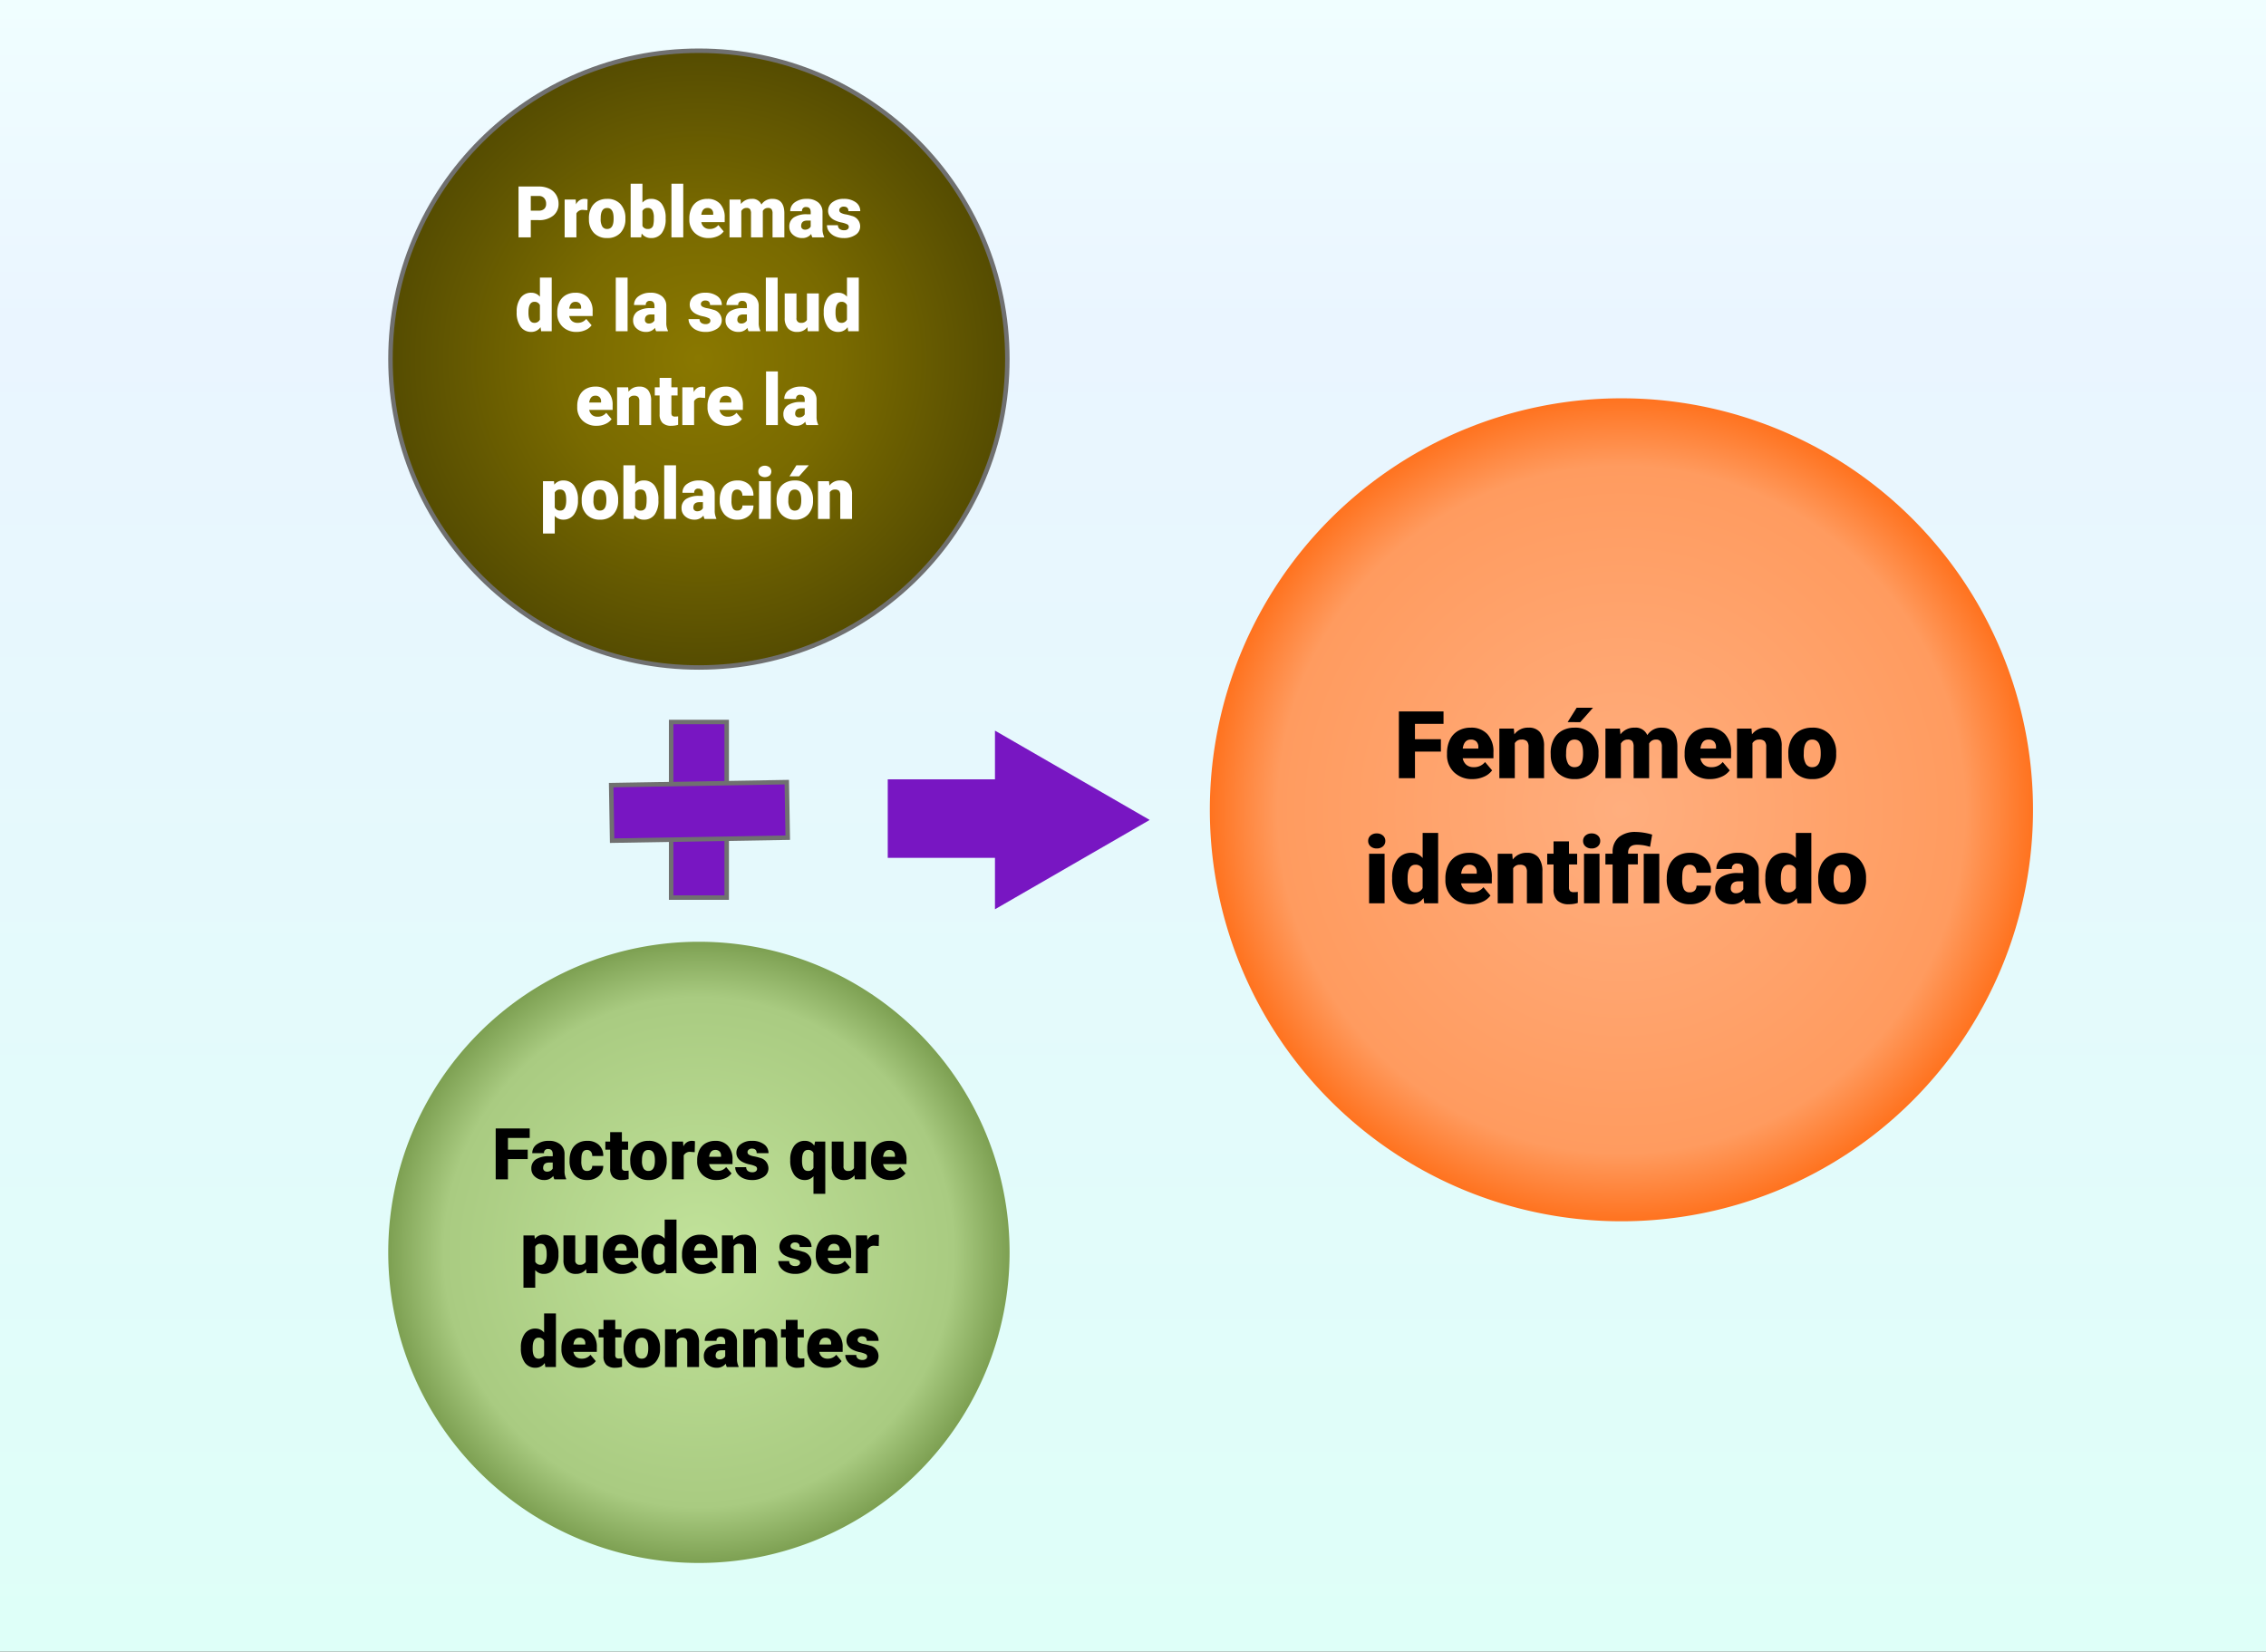 <svg xmlns="http://www.w3.org/2000/svg" xmlns:xlink="http://www.w3.org/1999/xlink" width="506.835" height="369.483" viewBox="0 0 506.835 369.483">
  <rect x="0" y="0" width="506.835" height="369.483" fill="#333333" stroke="none"/>
  <defs>
    <linearGradient id="linear-gradient" x1="0.5" x2="0.5" y2="1" gradientUnits="objectBoundingBox">
      <stop offset="0" stop-color="#defff8"/>
      <stop offset="0.803" stop-color="#eaf5ff"/>
      <stop offset="1" stop-color="#f0feff"/>
    </linearGradient>
    <radialGradient id="radial-gradient" cx="0.5" cy="0.5" r="0.5" gradientUnits="objectBoundingBox">
      <stop offset="0" stop-color="#8a7800"/>
      <stop offset="0.456" stop-color="#796a00"/>
      <stop offset="1" stop-color="#554c01"/>
    </radialGradient>
    <radialGradient id="radial-gradient-2" cx="0.5" cy="0.5" r="0.5" gradientUnits="objectBoundingBox">
      <stop offset="0" stop-color="#c1e29a"/>
      <stop offset="0.824" stop-color="#a9cb81"/>
      <stop offset="1" stop-color="#7ea153"/>
    </radialGradient>
    <radialGradient id="radial-gradient-3" cx="0.5" cy="0.5" r="0.5" gradientUnits="objectBoundingBox">
      <stop offset="0" stop-color="#ffae7e"/>
      <stop offset="0.833" stop-color="#ff9b5f"/>
      <stop offset="1" stop-color="#ff721e"/>
    </radialGradient>
  </defs>
  <g id="Grupo_1073534" data-name="Grupo 1073534" transform="translate(-808.165 -1031.85)">
    <rect id="Rectángulo_376022" data-name="Rectángulo 376022" width="506.835" height="369.483" transform="translate(1315 1401.333) rotate(180)" fill="url(#linear-gradient)"/>
    <g id="Trazado_822209" data-name="Trazado 822209" transform="translate(895 1042.699)" fill="url(#radial-gradient)">
      <path d="M 69.489 138.479 C 60.176 138.479 51.141 136.655 42.636 133.057 C 38.548 131.328 34.605 129.188 30.917 126.697 C 27.264 124.229 23.829 121.394 20.707 118.272 C 17.584 115.15 14.75 111.715 12.282 108.062 C 9.79 104.373 7.65 100.431 5.921 96.343 C 2.324 87.838 0.5 78.803 0.5 69.489 C 0.5 60.176 2.324 51.141 5.921 42.636 C 7.65 38.548 9.79 34.605 12.282 30.917 C 14.75 27.264 17.584 23.829 20.707 20.707 C 23.829 17.584 27.264 14.75 30.917 12.282 C 34.605 9.79 38.548 7.65 42.636 5.921 C 51.141 2.324 60.176 0.5 69.489 0.5 C 78.803 0.5 87.838 2.324 96.343 5.921 C 100.431 7.65 104.373 9.79 108.062 12.282 C 111.715 14.75 115.15 17.584 118.272 20.707 C 121.394 23.829 124.229 27.264 126.697 30.917 C 129.188 34.605 131.328 38.548 133.057 42.636 C 136.655 51.141 138.479 60.176 138.479 69.489 C 138.479 78.803 136.655 87.838 133.057 96.343 C 131.328 100.431 129.188 104.373 126.697 108.062 C 124.229 111.715 121.394 115.15 118.272 118.272 C 115.15 121.394 111.715 124.229 108.062 126.697 C 104.373 129.188 100.431 131.328 96.343 133.057 C 87.838 136.655 78.803 138.479 69.489 138.479 Z" stroke="none"/>
      <path d="M 69.489 1 C 60.243 1 51.274 2.811 42.831 6.382 C 38.772 8.098 34.858 10.223 31.197 12.696 C 27.57 15.147 24.16 17.961 21.06 21.06 C 17.961 24.16 15.147 27.57 12.696 31.197 C 10.223 34.858 8.098 38.772 6.382 42.831 C 2.811 51.274 1 60.243 1 69.489 C 1 78.736 2.811 87.705 6.382 96.148 C 8.098 100.206 10.223 104.12 12.696 107.782 C 15.147 111.409 17.961 114.819 21.06 117.919 C 24.16 121.018 27.57 123.832 31.197 126.282 C 34.858 128.756 38.772 130.88 42.831 132.597 C 51.274 136.168 60.243 137.979 69.489 137.979 C 78.736 137.979 87.705 136.168 96.148 132.597 C 100.206 130.88 104.12 128.756 107.782 126.282 C 111.409 123.832 114.819 121.018 117.919 117.919 C 121.018 114.819 123.832 111.409 126.282 107.782 C 128.756 104.12 130.88 100.206 132.597 96.148 C 136.168 87.705 137.979 78.736 137.979 69.489 C 137.979 60.243 136.168 51.274 132.597 42.831 C 130.88 38.772 128.756 34.858 126.282 31.197 C 123.832 27.57 121.018 24.16 117.919 21.06 C 114.819 17.961 111.409 15.147 107.782 12.696 C 104.12 10.223 100.206 8.098 96.148 6.382 C 87.705 2.811 78.736 1 69.489 1 M 69.489 0 C 107.867 0 138.979 31.111 138.979 69.489 C 138.979 107.867 107.867 138.979 69.489 138.979 C 31.111 138.979 0 107.867 0 69.489 C 0 31.111 31.111 0 69.489 0 Z" stroke="none" fill="#707070"/>
    </g>
    <path id="Trazado_822210" data-name="Trazado 822210" d="M69.489,0A69.489,69.489,0,1,1,0,69.489,69.489,69.489,0,0,1,69.489,0Z" transform="translate(895 1242.538)" fill="url(#radial-gradient-2)"/>
    <path id="Trazado_822211" data-name="Trazado 822211" d="M92.058,0A92.058,92.058,0,1,1,0,92.058,92.058,92.058,0,0,1,92.058,0Z" transform="translate(1078.77 1120.958)" fill="url(#radial-gradient-3)"/>
    <path id="Trazado_822212" data-name="Trazado 822212" d="M-37.273-3.859V0h-2.742V-11.375h4.539a5.287,5.287,0,0,1,2.309.48,3.621,3.621,0,0,1,1.555,1.367,3.734,3.734,0,0,1,.551,2.012,3.291,3.291,0,0,1-1.191,2.66,4.943,4.943,0,0,1-3.27,1Zm0-2.117h1.8a1.7,1.7,0,0,0,1.215-.4A1.48,1.48,0,0,0-33.844-7.5a1.83,1.83,0,0,0-.43-1.273,1.522,1.522,0,0,0-1.172-.484h-1.828Zm12.664-.094-.867-.062a1.558,1.558,0,0,0-1.594.781V0H-29.7V-8.453h2.469l.086,1.086A2.039,2.039,0,0,1-25.3-8.609a2.567,2.567,0,0,1,.734.094Zm.336,1.766a4.989,4.989,0,0,1,.492-2.254,3.52,3.52,0,0,1,1.414-1.52A4.259,4.259,0,0,1-20.2-8.609a3.887,3.887,0,0,1,2.992,1.176,4.512,4.512,0,0,1,1.094,3.2v.094A4.378,4.378,0,0,1-17.215-1,3.9,3.9,0,0,1-20.187.156a3.942,3.942,0,0,1-2.9-1.082,4.232,4.232,0,0,1-1.18-2.934Zm2.633.164a3.145,3.145,0,0,0,.367,1.719,1.223,1.223,0,0,0,1.086.547q1.406,0,1.438-2.164V-4.3q0-2.273-1.453-2.273-1.32,0-1.43,1.961Zm14.531-.016a5.152,5.152,0,0,1-.859,3.2A2.878,2.878,0,0,1-10.391.156,2.5,2.5,0,0,1-12.469-.867L-12.578,0h-2.359V-12H-12.3v4.227a2.41,2.41,0,0,1,1.9-.836A2.879,2.879,0,0,1-7.969-7.477a5.179,5.179,0,0,1,.859,3.188ZM-9.75-4.324a3.437,3.437,0,0,0-.324-1.735,1.093,1.093,0,0,0-1-.519A1.261,1.261,0,0,0-12.3-5.9v3.354a1.268,1.268,0,0,0,1.25.671,1.118,1.118,0,0,0,1.18-.9A6.5,6.5,0,0,0-9.75-4.324ZM-3.172,0H-5.812V-12h2.641ZM2.539.156A4.345,4.345,0,0,1-.609-1a4.006,4.006,0,0,1-1.2-3.02v-.219a5.191,5.191,0,0,1,.48-2.289A3.516,3.516,0,0,1,.07-8.066a4.233,4.233,0,0,1,2.188-.543A3.659,3.659,0,0,1,5.07-7.5,4.344,4.344,0,0,1,6.1-4.422V-3.4H.867a1.9,1.9,0,0,0,.617,1.117,1.836,1.836,0,0,0,1.234.406A2.366,2.366,0,0,0,4.672-2.75l1.2,1.422A3.363,3.363,0,0,1,4.48-.246,4.713,4.713,0,0,1,2.539.156Zm-.3-6.734q-1.156,0-1.375,1.531H3.523v-.2a1.3,1.3,0,0,0-.32-.98A1.275,1.275,0,0,0,2.242-6.578ZM9.648-8.453l.086.992a2.906,2.906,0,0,1,2.414-1.148,2.14,2.14,0,0,1,2.164,1.273A2.813,2.813,0,0,1,16.8-8.609q2.57,0,2.641,3.109V0H16.8V-5.336a1.611,1.611,0,0,0-.219-.945.931.931,0,0,0-.8-.3,1.247,1.247,0,0,0-1.164.7l.008.109V0H11.984V-5.32a1.694,1.694,0,0,0-.211-.961.929.929,0,0,0-.8-.3,1.263,1.263,0,0,0-1.156.7V0H7.18V-8.453ZM25.7,0a2.973,2.973,0,0,1-.25-.758,2.448,2.448,0,0,1-2.031.914,3,3,0,0,1-2.031-.723,2.3,2.3,0,0,1-.836-1.816A2.364,2.364,0,0,1,21.57-4.461a5.174,5.174,0,0,1,2.953-.7h.813v-.448q0-1.17-1.008-1.17a.824.824,0,0,0-.937.926H20.758A2.36,2.36,0,0,1,21.8-7.845a4.383,4.383,0,0,1,2.66-.765,3.843,3.843,0,0,1,2.555.789,2.743,2.743,0,0,1,.961,2.164v3.742a3.832,3.832,0,0,0,.359,1.781V0ZM24.055-1.719a1.469,1.469,0,0,0,.816-.211,1.322,1.322,0,0,0,.465-.477V-3.758H24.57q-1.375,0-1.375,1.234a.754.754,0,0,0,.242.582A.876.876,0,0,0,24.055-1.719Zm9.8-.656a.608.608,0,0,0-.352-.539,5.348,5.348,0,0,0-1.336-.422,6.092,6.092,0,0,1-1.625-.574,2.722,2.722,0,0,1-.977-.863,2.061,2.061,0,0,1-.336-1.164A2.336,2.336,0,0,1,30.2-7.855a3.958,3.958,0,0,1,2.516-.754,4.386,4.386,0,0,1,2.688.758,2.37,2.37,0,0,1,1.016,1.992H33.773q0-1.016-1.07-1.016a1.061,1.061,0,0,0-.7.23.714.714,0,0,0-.281.574.655.655,0,0,0,.344.57,3.248,3.248,0,0,0,1.1.359,9.485,9.485,0,0,1,1.324.336A2.406,2.406,0,0,1,36.4-2.453,2.214,2.214,0,0,1,35.371-.57a4.505,4.505,0,0,1-2.66.727,4.6,4.6,0,0,1-1.937-.391A3.24,3.24,0,0,1,29.445-1.3a2.406,2.406,0,0,1-.477-1.414H31.43a1.017,1.017,0,0,0,.391.855,1.607,1.607,0,0,0,.961.27A1.264,1.264,0,0,0,33.59-1.8.7.7,0,0,0,33.859-2.375ZM-40.426,16.711a5.164,5.164,0,0,1,.867-3.164,2.854,2.854,0,0,1,2.422-1.156,2.428,2.428,0,0,1,1.906.891V9h2.641V21h-2.367l-.133-.906a2.493,2.493,0,0,1-2.062,1.063A2.849,2.849,0,0,1-39.543,20,5.327,5.327,0,0,1-40.426,16.711Zm2.633.164q0,2.25,1.313,2.25a1.3,1.3,0,0,0,1.25-.734V15.172a1.261,1.261,0,0,0-1.234-.75q-1.219,0-1.32,1.969ZM-27,21.156A4.345,4.345,0,0,1-30.152,20a4.006,4.006,0,0,1-1.2-3.02v-.219a5.191,5.191,0,0,1,.48-2.289,3.516,3.516,0,0,1,1.4-1.535,4.233,4.233,0,0,1,2.188-.543A3.659,3.659,0,0,1-24.473,13.5a4.344,4.344,0,0,1,1.031,3.082V17.6h-5.234a1.9,1.9,0,0,0,.617,1.117,1.836,1.836,0,0,0,1.234.406,2.366,2.366,0,0,0,1.953-.875l1.2,1.422a3.363,3.363,0,0,1-1.395,1.082A4.713,4.713,0,0,1-27,21.156Zm-.3-6.734q-1.156,0-1.375,1.531h2.656v-.2a1.3,1.3,0,0,0-.32-.98A1.275,1.275,0,0,0-27.3,14.422ZM-15.621,21h-2.641V9h2.641Zm6.383,0a2.973,2.973,0,0,1-.25-.758,2.448,2.448,0,0,1-2.031.914,3,3,0,0,1-2.031-.723,2.3,2.3,0,0,1-.836-1.816,2.364,2.364,0,0,1,1.016-2.078,5.174,5.174,0,0,1,2.953-.7h.813v-.448q0-1.17-1.008-1.17a.824.824,0,0,0-.937.926h-2.633a2.36,2.36,0,0,1,1.043-1.99,4.383,4.383,0,0,1,2.66-.765,3.843,3.843,0,0,1,2.555.789,2.743,2.743,0,0,1,.961,2.164v3.742a3.832,3.832,0,0,0,.359,1.781V21Zm-1.648-1.719a1.469,1.469,0,0,0,.816-.211,1.322,1.322,0,0,0,.465-.477V17.242h-.766q-1.375,0-1.375,1.234a.754.754,0,0,0,.242.582A.876.876,0,0,0-10.887,19.281ZM2.9,18.625a.608.608,0,0,0-.352-.539,5.348,5.348,0,0,0-1.336-.422A6.092,6.092,0,0,1-.41,17.09a2.722,2.722,0,0,1-.977-.863,2.061,2.061,0,0,1-.336-1.164,2.336,2.336,0,0,1,.961-1.918,3.958,3.958,0,0,1,2.516-.754,4.386,4.386,0,0,1,2.688.758,2.37,2.37,0,0,1,1.016,1.992H2.816q0-1.016-1.07-1.016a1.061,1.061,0,0,0-.7.23.714.714,0,0,0-.281.574.655.655,0,0,0,.344.57,3.248,3.248,0,0,0,1.1.359,9.485,9.485,0,0,1,1.324.336,2.406,2.406,0,0,1,1.906,2.352A2.214,2.214,0,0,1,4.414,20.43a4.505,4.505,0,0,1-2.66.727,4.6,4.6,0,0,1-1.937-.391A3.24,3.24,0,0,1-1.512,19.7a2.406,2.406,0,0,1-.477-1.414H.473a1.017,1.017,0,0,0,.391.855,1.607,1.607,0,0,0,.961.27,1.264,1.264,0,0,0,.809-.219A.7.7,0,0,0,2.9,18.625ZM11.434,21a2.973,2.973,0,0,1-.25-.758,2.448,2.448,0,0,1-2.031.914,3,3,0,0,1-2.031-.723,2.3,2.3,0,0,1-.836-1.816A2.364,2.364,0,0,1,7.3,16.539a5.174,5.174,0,0,1,2.953-.7h.813v-.448q0-1.17-1.008-1.17a.824.824,0,0,0-.937.926H6.488a2.36,2.36,0,0,1,1.043-1.99,4.383,4.383,0,0,1,2.66-.765,3.843,3.843,0,0,1,2.555.789,2.743,2.743,0,0,1,.961,2.164v3.742a3.832,3.832,0,0,0,.359,1.781V21ZM9.785,19.281a1.469,1.469,0,0,0,.816-.211,1.322,1.322,0,0,0,.465-.477V17.242H10.3q-1.375,0-1.375,1.234a.754.754,0,0,0,.242.582A.876.876,0,0,0,9.785,19.281ZM17.941,21H15.3V9h2.641Zm6.656-.914a2.714,2.714,0,0,1-2.258,1.07,2.662,2.662,0,0,1-2.105-.809,3.4,3.4,0,0,1-.715-2.324V12.547h2.633v5.492a.946.946,0,0,0,1.055,1.086,1.376,1.376,0,0,0,1.289-.648v-5.93h2.648V21H24.676Zm3.656-3.375a5.164,5.164,0,0,1,.867-3.164,2.854,2.854,0,0,1,2.422-1.156,2.428,2.428,0,0,1,1.906.891V9H36.09V21H33.723l-.133-.906a2.493,2.493,0,0,1-2.062,1.063A2.849,2.849,0,0,1,29.137,20,5.327,5.327,0,0,1,28.254,16.711Zm2.633.164q0,2.25,1.313,2.25a1.3,1.3,0,0,0,1.25-.734V15.172a1.261,1.261,0,0,0-1.234-.75q-1.219,0-1.32,1.969ZM-22.535,42.156A4.345,4.345,0,0,1-25.684,41a4.006,4.006,0,0,1-1.2-3.02v-.219a5.191,5.191,0,0,1,.48-2.289A3.516,3.516,0,0,1-25,33.934a4.233,4.233,0,0,1,2.188-.543A3.659,3.659,0,0,1-20,34.5a4.344,4.344,0,0,1,1.031,3.082V38.6h-5.234a1.9,1.9,0,0,0,.617,1.117,1.836,1.836,0,0,0,1.234.406A2.366,2.366,0,0,0-20.4,39.25l1.2,1.422a3.363,3.363,0,0,1-1.395,1.082A4.713,4.713,0,0,1-22.535,42.156Zm-.3-6.734q-1.156,0-1.375,1.531h2.656v-.2a1.3,1.3,0,0,0-.32-.98A1.275,1.275,0,0,0-22.832,35.422Zm7.336-1.875.086.992A2.867,2.867,0,0,1-13,33.391a2.412,2.412,0,0,1,1.973.789,3.757,3.757,0,0,1,.676,2.375V42h-2.641V36.664a1.426,1.426,0,0,0-.258-.941,1.193,1.193,0,0,0-.937-.3,1.256,1.256,0,0,0-1.148.609V42h-2.633V33.547Zm9.672-2.1v2.1h1.391v1.828H-5.824v3.867a.987.987,0,0,0,.172.664.922.922,0,0,0,.68.188,3.862,3.862,0,0,0,.656-.047V41.93a4.859,4.859,0,0,1-1.484.227,2.758,2.758,0,0,1-2.008-.641,2.626,2.626,0,0,1-.648-1.945v-4.2H-9.535V33.547h1.078v-2.1ZM1.715,35.93l-.867-.062a1.558,1.558,0,0,0-1.594.781V42H-3.379V33.547H-.91l.086,1.086a2.039,2.039,0,0,1,1.852-1.242,2.567,2.567,0,0,1,.734.094Zm4.891,6.227A4.345,4.345,0,0,1,3.457,41a4.006,4.006,0,0,1-1.2-3.02v-.219a5.191,5.191,0,0,1,.48-2.289,3.516,3.516,0,0,1,1.4-1.535,4.233,4.233,0,0,1,2.188-.543A3.659,3.659,0,0,1,9.137,34.5a4.344,4.344,0,0,1,1.031,3.082V38.6H4.934a1.9,1.9,0,0,0,.617,1.117,1.836,1.836,0,0,0,1.234.406,2.366,2.366,0,0,0,1.953-.875l1.2,1.422a3.363,3.363,0,0,1-1.395,1.082A4.713,4.713,0,0,1,6.605,42.156Zm-.3-6.734q-1.156,0-1.375,1.531H7.59v-.2a1.3,1.3,0,0,0-.32-.98A1.275,1.275,0,0,0,6.309,35.422ZM17.988,42H15.348V30h2.641Zm6.383,0a2.973,2.973,0,0,1-.25-.758,2.448,2.448,0,0,1-2.031.914,3,3,0,0,1-2.031-.723,2.3,2.3,0,0,1-.836-1.816,2.364,2.364,0,0,1,1.016-2.078,5.174,5.174,0,0,1,2.953-.7H24v-.448q0-1.17-1.008-1.17a.824.824,0,0,0-.937.926H19.426a2.36,2.36,0,0,1,1.043-1.99,4.383,4.383,0,0,1,2.66-.765,3.843,3.843,0,0,1,2.555.789,2.743,2.743,0,0,1,.961,2.164v3.742A3.832,3.832,0,0,0,27,41.867V42Zm-1.648-1.719a1.469,1.469,0,0,0,.816-.211A1.322,1.322,0,0,0,24,39.594V38.242h-.766q-1.375,0-1.375,1.234a.754.754,0,0,0,.242.582A.876.876,0,0,0,22.723,40.281ZM-26.719,58.836a5.1,5.1,0,0,1-.887,3.145A2.843,2.843,0,0,1-30,63.156a2.437,2.437,0,0,1-1.914-.852V66.25h-2.633v-11.7h2.461l.078.781a2.437,2.437,0,0,1,1.992-.937,2.866,2.866,0,0,1,2.43,1.152,5.16,5.16,0,0,1,.867,3.168Zm-2.633-.164q0-2.25-1.312-2.25a1.239,1.239,0,0,0-1.25.672v3.328a1.279,1.279,0,0,0,1.266.7q1.258,0,1.3-2.172Zm3.461.023a4.989,4.989,0,0,1,.492-2.254,3.52,3.52,0,0,1,1.414-1.52,4.259,4.259,0,0,1,2.164-.531,3.887,3.887,0,0,1,2.992,1.176,4.512,4.512,0,0,1,1.094,3.2v.094A4.378,4.378,0,0,1-18.832,62a3.9,3.9,0,0,1-2.973,1.16,3.942,3.942,0,0,1-2.9-1.082,4.232,4.232,0,0,1-1.18-2.934Zm2.633.164a3.145,3.145,0,0,0,.367,1.719,1.223,1.223,0,0,0,1.086.547q1.406,0,1.438-2.164V58.7q0-2.273-1.453-2.273-1.32,0-1.43,1.961Zm14.531-.016a5.152,5.152,0,0,1-.859,3.2,2.878,2.878,0,0,1-2.422,1.117,2.5,2.5,0,0,1-2.078-1.023L-14.2,63h-2.359V51h2.633v4.227a2.41,2.41,0,0,1,1.9-.836,2.879,2.879,0,0,1,2.438,1.133,5.179,5.179,0,0,1,.859,3.188Zm-2.641-.168a3.437,3.437,0,0,0-.324-1.735,1.093,1.093,0,0,0-1-.519,1.261,1.261,0,0,0-1.234.679v3.354a1.268,1.268,0,0,0,1.25.671,1.118,1.118,0,0,0,1.18-.9A6.5,6.5,0,0,0-11.367,58.676ZM-4.789,63H-7.43V51h2.641Zm6.383,0a2.973,2.973,0,0,1-.25-.758,2.448,2.448,0,0,1-2.031.914,3,3,0,0,1-2.031-.723,2.3,2.3,0,0,1-.836-1.816,2.364,2.364,0,0,1,1.016-2.078,5.174,5.174,0,0,1,2.953-.7h.813v-.448q0-1.17-1.008-1.17a.824.824,0,0,0-.937.926H-3.352a2.36,2.36,0,0,1,1.043-1.99,4.383,4.383,0,0,1,2.66-.765,3.843,3.843,0,0,1,2.555.789,2.743,2.743,0,0,1,.961,2.164v3.742a3.832,3.832,0,0,0,.359,1.781V63ZM-.055,61.281a1.469,1.469,0,0,0,.816-.211,1.322,1.322,0,0,0,.465-.477V59.242H.461q-1.375,0-1.375,1.234a.754.754,0,0,0,.242.582A.876.876,0,0,0-.055,61.281ZM8.9,61.125a1.171,1.171,0,0,0,.859-.3,1.1,1.1,0,0,0,.3-.84h2.469a2.923,2.923,0,0,1-1,2.281,3.705,3.705,0,0,1-2.566.891A3.751,3.751,0,0,1,6.055,62a4.556,4.556,0,0,1-1.062-3.2v-.109a5.149,5.149,0,0,1,.473-2.262,3.441,3.441,0,0,1,1.363-1.508,4.065,4.065,0,0,1,2.109-.527,3.658,3.658,0,0,1,2.617.914,3.242,3.242,0,0,1,.969,2.477H10.055a1.445,1.445,0,0,0-.32-1.008,1.106,1.106,0,0,0-.859-.352q-1.023,0-1.2,1.3a9.206,9.206,0,0,0-.055,1.141,3.616,3.616,0,0,0,.3,1.766A1.055,1.055,0,0,0,8.9,61.125ZM16.414,63H13.773V54.547h2.641Zm-2.8-10.633a1.175,1.175,0,0,1,.406-.922,1.727,1.727,0,0,1,2.109,0,1.249,1.249,0,0,1,0,1.844,1.727,1.727,0,0,1-2.109,0A1.175,1.175,0,0,1,13.617,52.367ZM17.7,58.7a4.989,4.989,0,0,1,.492-2.254,3.52,3.52,0,0,1,1.414-1.52,4.259,4.259,0,0,1,2.164-.531,3.887,3.887,0,0,1,2.992,1.176,4.512,4.512,0,0,1,1.094,3.2v.094A4.378,4.378,0,0,1,24.762,62a3.9,3.9,0,0,1-2.973,1.16,3.942,3.942,0,0,1-2.9-1.082,4.232,4.232,0,0,1-1.18-2.934Zm2.633.164a3.145,3.145,0,0,0,.367,1.719,1.223,1.223,0,0,0,1.086.547q1.406,0,1.438-2.164V58.7q0-2.273-1.453-2.273-1.32,0-1.43,1.961ZM22.133,51h2.781l-2.172,2.453-2.148,0Zm7.3,3.547.086.992a2.867,2.867,0,0,1,2.414-1.148,2.412,2.412,0,0,1,1.973.789,3.757,3.757,0,0,1,.676,2.375V63H31.945V57.664a1.426,1.426,0,0,0-.258-.941,1.193,1.193,0,0,0-.937-.3,1.256,1.256,0,0,0-1.148.609V63H26.969V54.547Z" transform="translate(964.159 1084.95)" fill="#fff"/>
    <path id="Trazado_822213" data-name="Trazado 822213" d="M-38.508-4.531H-42.93V0h-2.742V-11.375h7.609v2.117H-42.93v2.617h4.422ZM-32.547,0a2.973,2.973,0,0,1-.25-.758,2.448,2.448,0,0,1-2.031.914,3,3,0,0,1-2.031-.723A2.3,2.3,0,0,1-37.7-2.383,2.364,2.364,0,0,1-36.68-4.461a5.174,5.174,0,0,1,2.953-.7h.813v-.448q0-1.17-1.008-1.17a.824.824,0,0,0-.937.926h-2.633a2.36,2.36,0,0,1,1.043-1.99,4.383,4.383,0,0,1,2.66-.765,3.843,3.843,0,0,1,2.555.789,2.743,2.743,0,0,1,.961,2.164v3.742a3.832,3.832,0,0,0,.359,1.781V0ZM-34.2-1.719a1.469,1.469,0,0,0,.816-.211,1.322,1.322,0,0,0,.465-.477V-3.758h-.766q-1.375,0-1.375,1.234a.754.754,0,0,0,.242.582A.876.876,0,0,0-34.2-1.719Zm8.953-.156a1.171,1.171,0,0,0,.859-.3,1.1,1.1,0,0,0,.3-.84h2.469a2.922,2.922,0,0,1-1,2.281A3.705,3.705,0,0,1-25.18.156,3.751,3.751,0,0,1-28.086-1a4.556,4.556,0,0,1-1.062-3.2v-.109a5.149,5.149,0,0,1,.473-2.262,3.441,3.441,0,0,1,1.363-1.508A4.065,4.065,0,0,1-25.2-8.609a3.658,3.658,0,0,1,2.617.914,3.242,3.242,0,0,1,.969,2.477h-2.469a1.445,1.445,0,0,0-.32-1.008,1.106,1.106,0,0,0-.859-.352q-1.023,0-1.2,1.3a9.206,9.206,0,0,0-.055,1.141,3.616,3.616,0,0,0,.3,1.766A1.055,1.055,0,0,0-25.242-1.875Zm7.8-8.68v2.1h1.391v1.828h-1.391v3.867a.987.987,0,0,0,.172.664.922.922,0,0,0,.68.188,3.862,3.862,0,0,0,.656-.047V-.07a4.859,4.859,0,0,1-1.484.227,2.758,2.758,0,0,1-2.008-.641A2.626,2.626,0,0,1-20.07-2.43v-4.2h-1.078V-8.453h1.078v-2.1Zm1.859,6.25a4.989,4.989,0,0,1,.492-2.254,3.52,3.52,0,0,1,1.414-1.52,4.259,4.259,0,0,1,2.164-.531A3.887,3.887,0,0,1-8.516-7.434a4.512,4.512,0,0,1,1.094,3.2v.094A4.378,4.378,0,0,1-8.52-1,3.9,3.9,0,0,1-11.492.156a3.942,3.942,0,0,1-2.9-1.082,4.232,4.232,0,0,1-1.18-2.934Zm2.633.164a3.145,3.145,0,0,0,.367,1.719,1.223,1.223,0,0,0,1.086.547q1.406,0,1.438-2.164V-4.3q0-2.273-1.453-2.273-1.32,0-1.43,1.961Zm11.8-1.93-.867-.062a1.558,1.558,0,0,0-1.594.781V0H-6.242V-8.453h2.469l.086,1.086A2.039,2.039,0,0,1-1.836-8.609a2.567,2.567,0,0,1,.734.094ZM3.742.156A4.345,4.345,0,0,1,.594-1a4.006,4.006,0,0,1-1.2-3.02v-.219a5.191,5.191,0,0,1,.48-2.289,3.516,3.516,0,0,1,1.4-1.535,4.233,4.233,0,0,1,2.188-.543A3.659,3.659,0,0,1,6.273-7.5,4.344,4.344,0,0,1,7.3-4.422V-3.4H2.07a1.9,1.9,0,0,0,.617,1.117,1.836,1.836,0,0,0,1.234.406A2.366,2.366,0,0,0,5.875-2.75l1.2,1.422A3.363,3.363,0,0,1,5.684-.246,4.713,4.713,0,0,1,3.742.156Zm-.3-6.734q-1.156,0-1.375,1.531H4.727v-.2a1.3,1.3,0,0,0-.32-.98A1.275,1.275,0,0,0,3.445-6.578Zm9.344,4.2a.608.608,0,0,0-.352-.539A5.348,5.348,0,0,0,11.1-3.336,6.092,6.092,0,0,1,9.477-3.91,2.722,2.722,0,0,1,8.5-4.773a2.061,2.061,0,0,1-.336-1.164,2.336,2.336,0,0,1,.961-1.918,3.958,3.958,0,0,1,2.516-.754,4.386,4.386,0,0,1,2.688.758,2.37,2.37,0,0,1,1.016,1.992H12.7q0-1.016-1.07-1.016a1.061,1.061,0,0,0-.7.23.714.714,0,0,0-.281.574A.655.655,0,0,0,11-5.5a3.248,3.248,0,0,0,1.1.359,9.485,9.485,0,0,1,1.324.336,2.406,2.406,0,0,1,1.906,2.352A2.214,2.214,0,0,1,14.3-.57a4.505,4.505,0,0,1-2.66.727A4.6,4.6,0,0,1,9.7-.234,3.24,3.24,0,0,1,8.375-1.3,2.406,2.406,0,0,1,7.9-2.711h2.461a1.017,1.017,0,0,0,.391.855,1.607,1.607,0,0,0,.961.27A1.264,1.264,0,0,0,12.52-1.8.7.7,0,0,0,12.789-2.375Zm7.422-1.937a5.074,5.074,0,0,1,.875-3.156A2.874,2.874,0,0,1,23.5-8.609a2.454,2.454,0,0,1,2.078,1.063l.188-.906h2.281V3.25H25.406V-.7a2.451,2.451,0,0,1-1.922.859A2.849,2.849,0,0,1,21.1-1,5.357,5.357,0,0,1,20.211-4.312Zm2.633.164q0,2.273,1.313,2.273a1.271,1.271,0,0,0,1.25-.687V-5.906a1.244,1.244,0,0,0-1.234-.672q-1.227,0-1.32,1.961ZM34.57-.914A2.714,2.714,0,0,1,32.313.156a2.662,2.662,0,0,1-2.105-.809,3.4,3.4,0,0,1-.715-2.324V-8.453h2.633v5.492A.946.946,0,0,0,33.18-1.875a1.376,1.376,0,0,0,1.289-.648v-5.93h2.648V0H34.648ZM42.648.156A4.345,4.345,0,0,1,39.5-1a4.006,4.006,0,0,1-1.2-3.02v-.219a5.191,5.191,0,0,1,.48-2.289,3.516,3.516,0,0,1,1.4-1.535,4.233,4.233,0,0,1,2.188-.543A3.659,3.659,0,0,1,45.18-7.5a4.344,4.344,0,0,1,1.031,3.082V-3.4H40.977a1.9,1.9,0,0,0,.617,1.117,1.836,1.836,0,0,0,1.234.406,2.366,2.366,0,0,0,1.953-.875l1.2,1.422A3.363,3.363,0,0,1,44.59-.246,4.713,4.713,0,0,1,42.648.156Zm-.3-6.734q-1.156,0-1.375,1.531h2.656v-.2a1.3,1.3,0,0,0-.32-.98A1.275,1.275,0,0,0,42.352-6.578Zm-73.98,23.414a5.1,5.1,0,0,1-.887,3.145,2.843,2.843,0,0,1-2.395,1.176,2.437,2.437,0,0,1-1.914-.852V24.25h-2.633v-11.7H-37l.078.781a2.437,2.437,0,0,1,1.992-.937,2.866,2.866,0,0,1,2.43,1.152,5.16,5.16,0,0,1,.867,3.168Zm-2.633-.164q0-2.25-1.312-2.25a1.239,1.239,0,0,0-1.25.672v3.328a1.279,1.279,0,0,0,1.266.7q1.258,0,1.3-2.172Zm8.828,3.414a2.714,2.714,0,0,1-2.258,1.07,2.662,2.662,0,0,1-2.105-.809,3.4,3.4,0,0,1-.715-2.324V12.547h2.633v5.492a.946.946,0,0,0,1.055,1.086,1.376,1.376,0,0,0,1.289-.648v-5.93h2.648V21h-2.469Zm8.078,1.07A4.345,4.345,0,0,1-20.5,20a4.006,4.006,0,0,1-1.2-3.02v-.219a5.191,5.191,0,0,1,.48-2.289,3.516,3.516,0,0,1,1.4-1.535,4.233,4.233,0,0,1,2.188-.543A3.659,3.659,0,0,1-14.824,13.5a4.344,4.344,0,0,1,1.031,3.082V17.6h-5.234a1.9,1.9,0,0,0,.617,1.117,1.836,1.836,0,0,0,1.234.406,2.366,2.366,0,0,0,1.953-.875l1.2,1.422a3.363,3.363,0,0,1-1.395,1.082A4.713,4.713,0,0,1-17.355,21.156Zm-.3-6.734q-1.156,0-1.375,1.531h2.656v-.2a1.3,1.3,0,0,0-.32-.98A1.275,1.275,0,0,0-17.652,14.422Zm4.586,2.289a5.164,5.164,0,0,1,.867-3.164,2.854,2.854,0,0,1,2.422-1.156,2.428,2.428,0,0,1,1.906.891V9H-5.23V21H-7.6l-.133-.906a2.493,2.493,0,0,1-2.062,1.063A2.849,2.849,0,0,1-12.184,20,5.327,5.327,0,0,1-13.066,16.711Zm2.633.164q0,2.25,1.313,2.25a1.3,1.3,0,0,0,1.25-.734V15.172a1.261,1.261,0,0,0-1.234-.75q-1.219,0-1.32,1.969ZM.355,21.156A4.345,4.345,0,0,1-2.793,20,4.006,4.006,0,0,1-4,16.977v-.219a5.191,5.191,0,0,1,.48-2.289,3.516,3.516,0,0,1,1.4-1.535,4.233,4.233,0,0,1,2.188-.543A3.659,3.659,0,0,1,2.887,13.5a4.344,4.344,0,0,1,1.031,3.082V17.6H-1.316A1.9,1.9,0,0,0-.7,18.719a1.836,1.836,0,0,0,1.234.406,2.366,2.366,0,0,0,1.953-.875l1.2,1.422A3.363,3.363,0,0,1,2.3,20.754,4.713,4.713,0,0,1,.355,21.156Zm-.3-6.734q-1.156,0-1.375,1.531H1.34v-.2a1.3,1.3,0,0,0-.32-.98A1.275,1.275,0,0,0,.059,14.422Zm7.336-1.875.086.992a2.867,2.867,0,0,1,2.414-1.148,2.412,2.412,0,0,1,1.973.789,3.757,3.757,0,0,1,.676,2.375V21H9.9V15.664a1.426,1.426,0,0,0-.258-.941,1.193,1.193,0,0,0-.937-.3,1.256,1.256,0,0,0-1.148.609V21H4.926V12.547ZM22.41,18.625a.608.608,0,0,0-.352-.539,5.348,5.348,0,0,0-1.336-.422A6.092,6.092,0,0,1,19.1,17.09a2.722,2.722,0,0,1-.977-.863,2.061,2.061,0,0,1-.336-1.164,2.336,2.336,0,0,1,.961-1.918,3.958,3.958,0,0,1,2.516-.754,4.386,4.386,0,0,1,2.688.758,2.37,2.37,0,0,1,1.016,1.992H22.324q0-1.016-1.07-1.016a1.061,1.061,0,0,0-.7.23.714.714,0,0,0-.281.574.655.655,0,0,0,.344.57,3.248,3.248,0,0,0,1.1.359,9.485,9.485,0,0,1,1.324.336,2.406,2.406,0,0,1,1.906,2.352,2.214,2.214,0,0,1-1.027,1.883,4.505,4.505,0,0,1-2.66.727,4.6,4.6,0,0,1-1.937-.391A3.24,3.24,0,0,1,18,19.7a2.406,2.406,0,0,1-.477-1.414H19.98a1.017,1.017,0,0,0,.391.855,1.607,1.607,0,0,0,.961.27,1.264,1.264,0,0,0,.809-.219A.7.7,0,0,0,22.41,18.625Zm7.859,2.531A4.345,4.345,0,0,1,27.121,20a4.006,4.006,0,0,1-1.2-3.02v-.219a5.191,5.191,0,0,1,.48-2.289,3.516,3.516,0,0,1,1.4-1.535,4.233,4.233,0,0,1,2.188-.543A3.659,3.659,0,0,1,32.8,13.5a4.344,4.344,0,0,1,1.031,3.082V17.6H28.6a1.9,1.9,0,0,0,.617,1.117,1.836,1.836,0,0,0,1.234.406A2.366,2.366,0,0,0,32.4,18.25l1.2,1.422a3.363,3.363,0,0,1-1.395,1.082A4.713,4.713,0,0,1,30.27,21.156Zm-.3-6.734q-1.156,0-1.375,1.531h2.656v-.2a1.3,1.3,0,0,0-.32-.98A1.275,1.275,0,0,0,29.973,14.422ZM40,14.93l-.867-.062a1.558,1.558,0,0,0-1.594.781V21H34.91V12.547h2.469l.086,1.086a2.039,2.039,0,0,1,1.852-1.242,2.567,2.567,0,0,1,.734.094ZM-40.039,37.711a5.164,5.164,0,0,1,.867-3.164,2.854,2.854,0,0,1,2.422-1.156,2.428,2.428,0,0,1,1.906.891V30H-32.2V42H-34.57l-.133-.906a2.493,2.493,0,0,1-2.062,1.063A2.849,2.849,0,0,1-39.156,41,5.327,5.327,0,0,1-40.039,37.711Zm2.633.164q0,2.25,1.313,2.25a1.3,1.3,0,0,0,1.25-.734V36.172a1.261,1.261,0,0,0-1.234-.75q-1.219,0-1.32,1.969Zm10.789,4.281A4.345,4.345,0,0,1-29.766,41a4.006,4.006,0,0,1-1.2-3.02v-.219a5.191,5.191,0,0,1,.48-2.289,3.516,3.516,0,0,1,1.4-1.535,4.233,4.233,0,0,1,2.188-.543A3.659,3.659,0,0,1-24.086,34.5a4.344,4.344,0,0,1,1.031,3.082V38.6h-5.234a1.9,1.9,0,0,0,.617,1.117,1.836,1.836,0,0,0,1.234.406,2.366,2.366,0,0,0,1.953-.875l1.2,1.422a3.363,3.363,0,0,1-1.395,1.082A4.713,4.713,0,0,1-26.617,42.156Zm-.3-6.734q-1.156,0-1.375,1.531h2.656v-.2a1.3,1.3,0,0,0-.32-.98A1.275,1.275,0,0,0-26.914,35.422Zm7.984-3.977v2.1h1.391v1.828H-18.93v3.867a.987.987,0,0,0,.172.664.922.922,0,0,0,.68.188,3.862,3.862,0,0,0,.656-.047V41.93a4.859,4.859,0,0,1-1.484.227,2.758,2.758,0,0,1-2.008-.641,2.626,2.626,0,0,1-.648-1.945v-4.2h-1.078V33.547h1.078v-2.1Zm1.859,6.25a4.989,4.989,0,0,1,.492-2.254,3.52,3.52,0,0,1,1.414-1.52A4.259,4.259,0,0,1-13,33.391a3.887,3.887,0,0,1,2.992,1.176,4.512,4.512,0,0,1,1.094,3.2v.094A4.378,4.378,0,0,1-10.012,41a3.9,3.9,0,0,1-2.973,1.16,3.942,3.942,0,0,1-2.9-1.082,4.232,4.232,0,0,1-1.18-2.934Zm2.633.164a3.145,3.145,0,0,0,.367,1.719,1.223,1.223,0,0,0,1.086.547q1.406,0,1.438-2.164V37.7q0-2.273-1.453-2.273-1.32,0-1.43,1.961Zm9.1-4.312.086.992a2.867,2.867,0,0,1,2.414-1.148,2.412,2.412,0,0,1,1.973.789,3.757,3.757,0,0,1,.676,2.375V42H-2.828V36.664a1.426,1.426,0,0,0-.258-.941,1.193,1.193,0,0,0-.937-.3,1.256,1.256,0,0,0-1.148.609V42H-7.8V33.547ZM6.031,42a2.973,2.973,0,0,1-.25-.758,2.448,2.448,0,0,1-2.031.914,3,3,0,0,1-2.031-.723,2.3,2.3,0,0,1-.836-1.816A2.364,2.364,0,0,1,1.9,37.539a5.174,5.174,0,0,1,2.953-.7h.813v-.448q0-1.17-1.008-1.17a.824.824,0,0,0-.937.926H1.086a2.36,2.36,0,0,1,1.043-1.99,4.383,4.383,0,0,1,2.66-.765,3.843,3.843,0,0,1,2.555.789A2.743,2.743,0,0,1,8.3,36.344v3.742a3.832,3.832,0,0,0,.359,1.781V42ZM4.383,40.281A1.469,1.469,0,0,0,5.2,40.07a1.322,1.322,0,0,0,.465-.477V38.242H4.9q-1.375,0-1.375,1.234a.754.754,0,0,0,.242.582A.876.876,0,0,0,4.383,40.281Zm7.8-6.734.086.992a2.867,2.867,0,0,1,2.414-1.148,2.412,2.412,0,0,1,1.973.789,3.757,3.757,0,0,1,.676,2.375V42H14.688V36.664a1.426,1.426,0,0,0-.258-.941,1.193,1.193,0,0,0-.937-.3,1.256,1.256,0,0,0-1.148.609V42H9.711V33.547Zm9.672-2.1v2.1h1.391v1.828H21.852v3.867a.987.987,0,0,0,.172.664.922.922,0,0,0,.68.188,3.862,3.862,0,0,0,.656-.047V41.93a4.859,4.859,0,0,1-1.484.227,2.758,2.758,0,0,1-2.008-.641,2.626,2.626,0,0,1-.648-1.945v-4.2H18.141V33.547h1.078v-2.1Zm6.516,10.711A4.345,4.345,0,0,1,25.219,41a4.006,4.006,0,0,1-1.2-3.02v-.219a5.191,5.191,0,0,1,.48-2.289,3.516,3.516,0,0,1,1.4-1.535,4.233,4.233,0,0,1,2.188-.543A3.659,3.659,0,0,1,30.9,34.5a4.344,4.344,0,0,1,1.031,3.082V38.6H26.7a1.9,1.9,0,0,0,.617,1.117,1.836,1.836,0,0,0,1.234.406A2.366,2.366,0,0,0,30.5,39.25l1.2,1.422a3.363,3.363,0,0,1-1.395,1.082A4.713,4.713,0,0,1,28.367,42.156Zm-.3-6.734q-1.156,0-1.375,1.531h2.656v-.2a1.3,1.3,0,0,0-.32-.98A1.275,1.275,0,0,0,28.07,35.422Zm9.344,4.2a.608.608,0,0,0-.352-.539,5.347,5.347,0,0,0-1.336-.422A6.092,6.092,0,0,1,34.1,38.09a2.722,2.722,0,0,1-.977-.863,2.061,2.061,0,0,1-.336-1.164,2.336,2.336,0,0,1,.961-1.918,3.958,3.958,0,0,1,2.516-.754,4.386,4.386,0,0,1,2.688.758,2.37,2.37,0,0,1,1.016,1.992H37.328q0-1.016-1.07-1.016a1.061,1.061,0,0,0-.7.23.714.714,0,0,0-.281.574.655.655,0,0,0,.344.57,3.248,3.248,0,0,0,1.1.359,9.486,9.486,0,0,1,1.324.336,2.406,2.406,0,0,1,1.906,2.352,2.214,2.214,0,0,1-1.027,1.883,4.505,4.505,0,0,1-2.66.727,4.6,4.6,0,0,1-1.937-.391A3.24,3.24,0,0,1,33,40.7a2.406,2.406,0,0,1-.477-1.414h2.461a1.017,1.017,0,0,0,.391.855,1.607,1.607,0,0,0,.961.27,1.264,1.264,0,0,0,.809-.219A.7.7,0,0,0,37.414,39.625Z" transform="translate(964.709 1295.688)"/>
    <path id="Trazado_822214" data-name="Trazado 822214" d="M-39.216-5.947h-5.8V0h-3.6V-14.93h9.987v2.779H-45.02v3.435h5.8ZM-32.141.205a5.7,5.7,0,0,1-4.132-1.523,5.258,5.258,0,0,1-1.579-3.963v-.287a6.814,6.814,0,0,1,.631-3,4.614,4.614,0,0,1,1.841-2.015A5.556,5.556,0,0,1-32.51-11.3a4.8,4.8,0,0,1,3.691,1.451A5.7,5.7,0,0,1-27.465-5.8V-4.46h-6.87a2.491,2.491,0,0,0,.81,1.466,2.41,2.41,0,0,0,1.62.533,3.106,3.106,0,0,0,2.563-1.148l1.579,1.866a4.414,4.414,0,0,1-1.83,1.42A6.185,6.185,0,0,1-32.141.205Zm-.39-8.839q-1.518,0-1.8,2.01h3.486v-.267a1.712,1.712,0,0,0-.42-1.287A1.673,1.673,0,0,0-32.531-8.634Zm9.628-2.461.113,1.3A3.762,3.762,0,0,1-19.621-11.3a3.165,3.165,0,0,1,2.589,1.036,4.93,4.93,0,0,1,.887,3.117V0h-3.466V-7a1.872,1.872,0,0,0-.338-1.236,1.565,1.565,0,0,0-1.23-.395,1.648,1.648,0,0,0-1.507.8V0h-3.456V-11.095Zm8.234,5.445a6.548,6.548,0,0,1,.646-2.958A4.62,4.62,0,0,1-12.166-10.6a5.59,5.59,0,0,1,2.84-.7A5.1,5.1,0,0,1-5.4-9.757a5.922,5.922,0,0,1,1.436,4.2v.123A5.746,5.746,0,0,1-5.4-1.318,5.115,5.115,0,0,1-9.305.205a5.173,5.173,0,0,1-3.8-1.42,5.555,5.555,0,0,1-1.548-3.85Zm3.456.215a4.128,4.128,0,0,0,.482,2.256,1.606,1.606,0,0,0,1.425.718q1.846,0,1.887-2.84V-5.65q0-2.984-1.907-2.984-1.733,0-1.876,2.574ZM-8.854-15.75H-5.2l-2.851,3.22-2.82-.005Zm9.68,4.655.113,1.3A3.815,3.815,0,0,1,4.107-11.3a2.808,2.808,0,0,1,2.84,1.671A3.692,3.692,0,0,1,10.208-11.3q3.374,0,3.466,4.081V0H10.208V-7a2.115,2.115,0,0,0-.287-1.241,1.222,1.222,0,0,0-1.046-.39,1.637,1.637,0,0,0-1.528.913l.01.144V0H3.891V-6.983a2.223,2.223,0,0,0-.277-1.261,1.219,1.219,0,0,0-1.056-.39,1.657,1.657,0,0,0-1.518.913V0H-2.415V-11.095ZM21.015.205a5.7,5.7,0,0,1-4.132-1.523A5.258,5.258,0,0,1,15.3-5.281v-.287a6.814,6.814,0,0,1,.631-3,4.614,4.614,0,0,1,1.841-2.015,5.556,5.556,0,0,1,2.871-.713,4.8,4.8,0,0,1,3.691,1.451A5.7,5.7,0,0,1,25.691-5.8V-4.46h-6.87a2.491,2.491,0,0,0,.81,1.466,2.41,2.41,0,0,0,1.62.533,3.106,3.106,0,0,0,2.563-1.148l1.579,1.866a4.414,4.414,0,0,1-1.83,1.42A6.185,6.185,0,0,1,21.015.205Zm-.39-8.839q-1.518,0-1.8,2.01h3.486v-.267a1.712,1.712,0,0,0-.42-1.287A1.673,1.673,0,0,0,20.626-8.634Zm9.628-2.461.113,1.3A3.762,3.762,0,0,1,33.535-11.3a3.165,3.165,0,0,1,2.589,1.036,4.93,4.93,0,0,1,.887,3.117V0H33.546V-7a1.872,1.872,0,0,0-.338-1.236,1.565,1.565,0,0,0-1.23-.395,1.648,1.648,0,0,0-1.507.8V0H27.014V-11.095ZM38.488-5.65a6.548,6.548,0,0,1,.646-2.958A4.62,4.62,0,0,1,40.99-10.6a5.59,5.59,0,0,1,2.84-.7,5.1,5.1,0,0,1,3.927,1.543,5.922,5.922,0,0,1,1.436,4.2v.123a5.746,5.746,0,0,1-1.441,4.117,5.115,5.115,0,0,1-3.9,1.523,5.173,5.173,0,0,1-3.8-1.42A5.555,5.555,0,0,1,38.5-5.065Zm3.456.215a4.128,4.128,0,0,0,.482,2.256,1.606,1.606,0,0,0,1.425.718q1.846,0,1.887-2.84V-5.65q0-2.984-1.907-2.984-1.733,0-1.876,2.574ZM-51.813,28h-3.466V16.905h3.466Zm-3.671-13.956a1.542,1.542,0,0,1,.533-1.21,2.012,2.012,0,0,1,1.384-.472,2.012,2.012,0,0,1,1.384.472,1.542,1.542,0,0,1,.533,1.21,1.542,1.542,0,0,1-.533,1.21,2.012,2.012,0,0,1-1.384.472,2.012,2.012,0,0,1-1.384-.472A1.542,1.542,0,0,1-55.484,14.044Zm5.363,8.326a6.777,6.777,0,0,1,1.138-4.153A3.746,3.746,0,0,1-45.8,16.7a3.186,3.186,0,0,1,2.5,1.169V12.25h3.466V28h-3.107l-.174-1.189a3.272,3.272,0,0,1-2.707,1.395,3.74,3.74,0,0,1-3.138-1.518A6.992,6.992,0,0,1-50.121,22.371Zm3.456.215q0,2.953,1.723,2.953a1.7,1.7,0,0,0,1.641-.964V20.351a1.655,1.655,0,0,0-1.62-.984q-1.6,0-1.733,2.584ZM-32.5,28.205a5.7,5.7,0,0,1-4.132-1.523,5.258,5.258,0,0,1-1.579-3.963v-.287a6.814,6.814,0,0,1,.631-3,4.614,4.614,0,0,1,1.841-2.015,5.556,5.556,0,0,1,2.871-.713,4.8,4.8,0,0,1,3.691,1.451A5.7,5.7,0,0,1-27.829,22.2V23.54H-34.7a2.491,2.491,0,0,0,.81,1.466,2.41,2.41,0,0,0,1.62.533,3.106,3.106,0,0,0,2.563-1.148l1.579,1.866a4.414,4.414,0,0,1-1.83,1.42A6.185,6.185,0,0,1-32.5,28.205Zm-.39-8.839q-1.518,0-1.8,2.01h3.486v-.267a1.712,1.712,0,0,0-.42-1.287A1.673,1.673,0,0,0-32.895,19.366Zm9.628-2.461.113,1.3A3.762,3.762,0,0,1-19.985,16.7,3.165,3.165,0,0,1-17.4,17.736a4.93,4.93,0,0,1,.887,3.117V28h-3.466V21a1.872,1.872,0,0,0-.338-1.236,1.565,1.565,0,0,0-1.23-.395,1.648,1.648,0,0,0-1.507.8V28h-3.456V16.905Zm12.694-2.758v2.758h1.825v2.4h-1.825V24.38a1.3,1.3,0,0,0,.226.872,1.21,1.21,0,0,0,.892.246,5.069,5.069,0,0,0,.861-.062v2.471a6.377,6.377,0,0,1-1.948.3,3.62,3.62,0,0,1-2.635-.841,3.446,3.446,0,0,1-.851-2.553V19.3h-1.415v-2.4h1.415V14.147ZM-3.743,28H-7.208V16.905h3.466ZM-7.414,14.044a1.542,1.542,0,0,1,.533-1.21A2.012,2.012,0,0,1-5.5,12.363a2.012,2.012,0,0,1,1.384.472,1.542,1.542,0,0,1,.533,1.21,1.542,1.542,0,0,1-.533,1.21,2.012,2.012,0,0,1-1.384.472,2.012,2.012,0,0,1-1.384-.472A1.542,1.542,0,0,1-7.414,14.044ZM-.81,28V19.3H-2.42v-2.4H-.81v-.369A4.236,4.236,0,0,1,.646,13.142,5.818,5.818,0,0,1,4.43,12.035a13.427,13.427,0,0,1,3.609.595l-.472,2.728L6.993,15.2a9.137,9.137,0,0,0-2.358-.3q-1.979,0-1.979,1.8v.195H4.83v2.4H2.656V28ZM9.628,28H6.152V16.905H9.628Zm6.8-2.461a1.537,1.537,0,0,0,1.128-.395,1.448,1.448,0,0,0,.39-1.1h3.24a3.836,3.836,0,0,1-1.307,2.994,4.863,4.863,0,0,1-3.368,1.169,4.924,4.924,0,0,1-3.814-1.518,5.979,5.979,0,0,1-1.395-4.2V22.34a6.758,6.758,0,0,1,.62-2.969,4.517,4.517,0,0,1,1.789-1.979,5.335,5.335,0,0,1,2.769-.692,4.8,4.8,0,0,1,3.435,1.2,4.255,4.255,0,0,1,1.271,3.25h-3.24a1.9,1.9,0,0,0-.42-1.323,1.451,1.451,0,0,0-1.128-.461q-1.343,0-1.569,1.712a12.083,12.083,0,0,0-.072,1.5,4.746,4.746,0,0,0,.4,2.317A1.384,1.384,0,0,0,16.427,25.539ZM28.9,28a3.9,3.9,0,0,1-.328-.995,3.213,3.213,0,0,1-2.666,1.2,3.936,3.936,0,0,1-2.666-.948,3.019,3.019,0,0,1-1.1-2.384,3.1,3.1,0,0,1,1.333-2.728,6.791,6.791,0,0,1,3.876-.923h1.066v-.587q0-1.535-1.323-1.535a1.081,1.081,0,0,0-1.23,1.216H22.4A3.1,3.1,0,0,1,23.774,17.7a5.753,5.753,0,0,1,3.491-1,5.044,5.044,0,0,1,3.353,1.036,3.6,3.6,0,0,1,1.261,2.84v4.912a5.03,5.03,0,0,0,.472,2.338V28Zm-2.164-2.256a1.928,1.928,0,0,0,1.072-.277,1.735,1.735,0,0,0,.61-.625V23.068h-1q-1.8,0-1.8,1.62a.989.989,0,0,0,.318.764A1.15,1.15,0,0,0,26.732,25.744Zm6.624-3.374a6.777,6.777,0,0,1,1.138-4.153A3.746,3.746,0,0,1,37.673,16.7a3.186,3.186,0,0,1,2.5,1.169V12.25h3.466V28H40.534l-.174-1.189a3.272,3.272,0,0,1-2.707,1.395,3.74,3.74,0,0,1-3.138-1.518A6.992,6.992,0,0,1,33.356,22.371Zm3.456.215q0,2.953,1.723,2.953a1.7,1.7,0,0,0,1.641-.964V20.351a1.655,1.655,0,0,0-1.62-.984q-1.6,0-1.733,2.584Zm8.357-.236a6.548,6.548,0,0,1,.646-2.958A4.62,4.62,0,0,1,47.67,17.4a5.59,5.59,0,0,1,2.84-.7,5.1,5.1,0,0,1,3.927,1.543,5.922,5.922,0,0,1,1.436,4.2v.123a5.746,5.746,0,0,1-1.441,4.117,5.115,5.115,0,0,1-3.9,1.523,5.173,5.173,0,0,1-3.8-1.42,5.555,5.555,0,0,1-1.548-3.85Zm3.456.215a4.128,4.128,0,0,0,.482,2.256,1.606,1.606,0,0,0,1.425.718q1.846,0,1.887-2.84V22.35q0-2.984-1.907-2.984-1.733,0-1.876,2.574Z" transform="translate(1169.667 1205.941)"/>
    <path id="Trazado_822215" data-name="Trazado 822215" d="M19.984,0,39.968,34.607H0Z" transform="translate(1065.317 1195.304) rotate(90)" fill="#7816c2"/>
    <path id="Trazado_822216" data-name="Trazado 822216" d="M0,0H30.964V17.562H0Z" transform="translate(1006.728 1206.204)" fill="#7816c2"/>
    <g id="Trazado_822217" data-name="Trazado 822217" transform="translate(957.777 1192.875)" fill="#7816c2">
      <path d="M 12.928 39.783 L 0.5 39.783 L 0.5 0.5 L 12.928 0.5 L 12.928 39.783 Z" stroke="none"/>
      <path d="M 1 1 L 1 39.283 L 12.428 39.283 L 12.428 1 L 1 1 M 0 0 L 13.428 0 L 13.428 40.283 L 0 40.283 L 0 0 Z" stroke="none" fill="#707070"/>
    </g>
    <g id="Trazado_822218" data-name="Trazado 822218" transform="matrix(-0.017, -1, 1, -0.017, 944.584, 1220.432)" fill="#7816c2">
      <path d="M 12.928 39.783 L 0.5 39.783 L 0.5 0.5 L 12.928 0.5 L 12.928 39.783 Z" stroke="none"/>
      <path d="M 1 1 L 1 39.283 L 12.428 39.283 L 12.428 1 L 1 1 M 0 0 L 13.428 0 L 13.428 40.283 L 0 40.283 L 0 0 Z" stroke="none" fill="#707070"/>
    </g>
  </g>
</svg>
